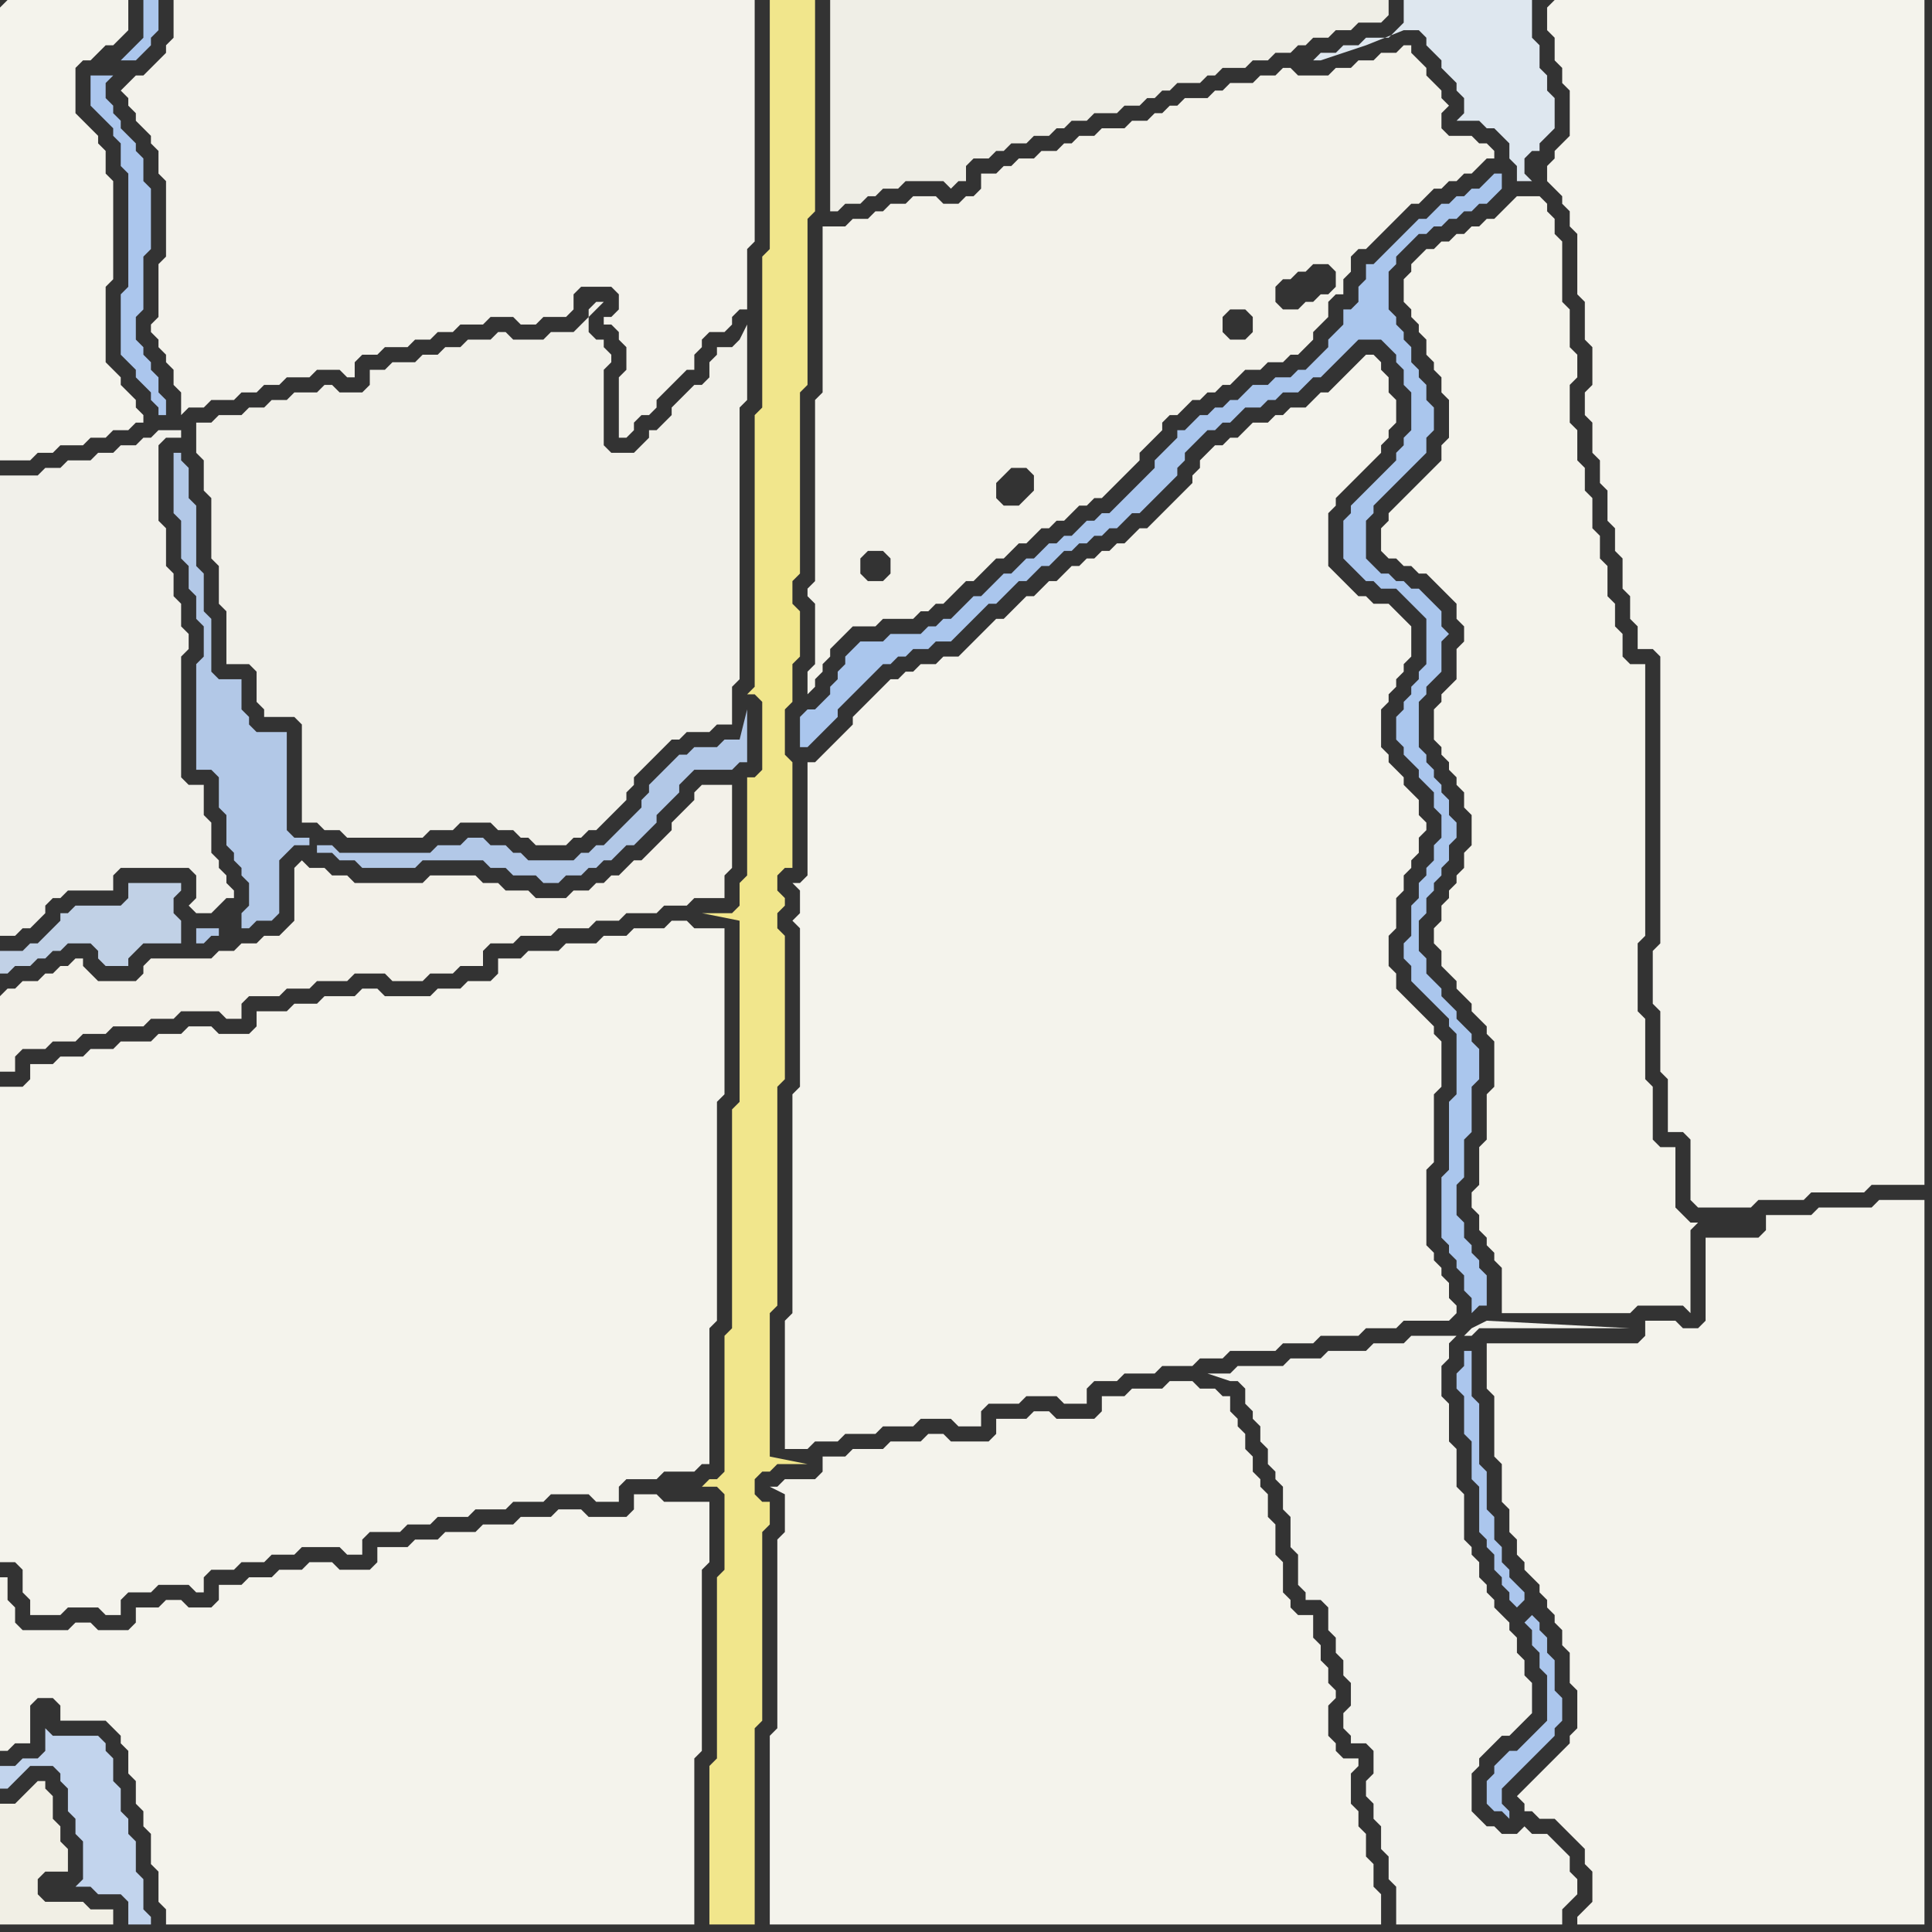 <svg width="256" height="256" xmlns="http://www.w3.org/2000/svg"><rect width="100%" height="100%" fill="#333333" stroke="none"/><script> 
var tempColor;
function hoverPath(evt){
obj = evt.target;
tempColor = obj.getAttribute("fill");
obj.setAttribute("fill","red");
//alert(tempColor);
//obj.setAttribute("stroke","red");}
function recoverPath(evt){
obj = evt.target;
obj.setAttribute("fill", tempColor);
//obj.setAttribute("stroke", tempColor);
}</script><path onmouseover="hoverPath(evt)" onmouseout="recoverPath(evt)" fill="rgb(241,240,234)" d="M  0,68l 0,56 2,0 1,-1 1,0 1,-1 1,-1 0,-1 1,-1 1,0 1,-1 6,0 0,-2 1,-1 9,0 1,1 0,3 -1,1 1,1 2,0 1,-1 0,0 1,-1 1,0 0,-1 -1,-1 0,-1 -1,-1 0,-1 -1,-1 0,-4 -1,-1 0,-4 -2,0 -1,-1 0,-16 1,-1 0,-2 -1,-1 0,-3 -1,-1 0,-3 -1,-1 0,-5 -1,-1 0,-10 1,-1 2,0 0,-1 -3,0 -1,1 -1,0 -1,1 -2,0 -1,1 -2,0 -1,1 -3,0 -1,1 -2,0 -1,1 -5,0Z"/>
<path onmouseover="hoverPath(evt)" onmouseout="recoverPath(evt)" fill="rgb(243,241,233)" d="M  0,132l 0,10 2,0 0,-2 1,-1 3,0 1,-1 3,0 1,-1 3,0 1,-1 4,0 1,-1 3,0 1,-1 5,0 1,1 2,0 0,-2 1,-1 4,0 1,-1 3,0 1,-1 4,0 1,-1 4,0 1,1 4,0 1,-1 3,0 1,-1 3,0 0,-2 1,-1 3,0 1,-1 4,0 1,-1 4,0 1,-1 3,0 1,-1 4,0 1,-1 3,0 1,-1 4,0 0,-3 1,-1 0,-11 -4,0 -1,1 0,1 -1,1 -1,1 -1,1 0,1 -1,1 -1,1 -1,1 -1,1 -1,0 -1,1 -1,1 -1,0 -1,1 -1,0 -1,1 -2,0 -1,1 -4,0 -1,-1 -3,0 -1,-1 -2,0 -1,-1 -6,0 -1,1 -9,0 -1,-1 -2,0 -1,-1 -2,0 -1,-1 -1,1 0,7 -1,1 -1,1 -2,0 -1,1 -2,0 -1,1 -2,0 -1,1 -8,0 -1,1 0,1 -1,1 -5,0 -1,-1 -1,-1 0,-1 -1,0 -1,1 -1,0 -1,1 -1,0 -1,1 -2,0 -1,1 -1,0 -1,1Z"/>
<path onmouseover="hoverPath(evt)" onmouseout="recoverPath(evt)" fill="rgb(244,243,236)" d="M  4,216l -1,0 -1,-1 0,-2 -1,-1 0,-3 -1,0 0,23 1,0 1,-1 2,0 0,-5 1,-1 2,0 1,1 0,2 6,0 1,1 1,1 0,1 1,1 0,3 1,1 0,3 1,1 0,2 1,1 0,4 1,1 0,4 1,1 0,2 70,0 0,-22 1,-1 0,-24 1,-1 0,-8 -6,0 -1,-1 -3,0 0,2 -1,1 -5,0 -1,-1 -3,0 -1,1 -4,0 -1,1 -4,0 -1,1 -4,0 -1,1 -3,0 -1,1 -4,0 0,2 -1,1 -4,0 -1,-1 -3,0 -1,1 -3,0 -1,1 -3,0 -1,1 -3,0 0,2 -1,1 -3,0 -1,-1 -2,0 -1,1 -3,0 0,2 -1,1 -4,0 -1,-1 -2,0 -1,1Z"/>
<path onmouseover="hoverPath(evt)" onmouseout="recoverPath(evt)" fill="rgb(244,243,236)" d="M  106,124l 0,20 -1,1 0,29 -1,1 0,17 3,0 1,-1 3,0 1,-1 4,0 1,-1 4,0 1,-1 4,0 1,1 3,0 0,-2 1,-1 4,0 1,-1 4,0 1,1 3,0 0,-2 1,-1 3,0 1,-1 4,0 1,-1 4,0 1,-1 3,0 1,-1 6,0 1,-1 4,0 1,-1 5,0 1,-1 4,0 1,-1 6,0 1,-1 0,-1 -1,-1 0,-2 -1,-1 0,-1 -1,-1 0,-1 -1,-1 0,-10 1,-1 0,-9 1,-1 0,-6 -1,-1 0,-1 -1,-1 -1,-1 -1,-1 -1,-1 -1,-1 0,-2 -1,-1 0,-4 1,-1 0,-4 1,-1 0,-2 1,-1 0,-1 1,-1 0,-2 1,-1 0,-1 -1,-1 0,-2 -1,-1 -1,-1 0,-1 -1,-1 -1,-1 0,-1 -1,-1 0,-5 1,-1 0,-1 1,-1 0,-1 1,-1 0,-1 1,-1 0,-4 -1,-1 -1,-1 -1,-1 -2,0 -1,-1 -1,0 -1,-1 -1,-1 -1,-1 -1,-1 0,-7 1,-1 0,-1 1,-1 1,-1 1,-1 1,-1 1,-1 1,-1 0,-1 1,-1 0,-1 1,-1 0,-3 -1,-1 0,-2 -1,-1 0,-1 -1,-1 -1,0 -2,2 -1,1 -2,2 -1,0 -2,2 -2,0 -1,1 -1,0 -1,1 -2,0 -1,1 -1,1 -1,0 -1,1 -1,0 -1,1 -1,1 0,1 -1,1 0,1 -1,1 -1,1 -3,3 -1,1 -1,0 -1,1 -1,1 -1,0 -1,1 -1,0 -1,1 -1,0 -1,1 -1,0 -1,1 -1,1 -1,0 -2,2 -1,0 -2,2 -1,1 -1,0 -1,1 -1,1 -1,1 -1,1 -1,1 -2,0 -1,1 -2,0 -1,1 -1,0 -1,1 -1,0 -2,2 -1,1 -1,1 -1,1 0,1 -1,1 -2,2 -1,1 -1,1 -1,0 0,15 -1,1 -1,0 1,1 0,3 -1,1 1,1Z"/>
<path onmouseover="hoverPath(evt)" onmouseout="recoverPath(evt)" fill="rgb(244,243,236)" d="M  0,1l 0,60 4,0 1,-1 2,0 1,-1 3,0 1,-1 2,0 1,-1 2,0 1,-1 1,0 0,-1 -1,-1 0,-1 -1,-1 -1,-1 0,-1 -1,-1 -1,-1 0,-10 1,-1 0,-13 -1,-1 0,-3 -1,-1 0,-1 -1,-1 -1,-1 -1,-1 0,-6 1,-1 1,0 1,-1 1,-1 1,0 2,-2 0,-4 -16,0 -1,1Z"/>
<path onmouseover="hoverPath(evt)" onmouseout="recoverPath(evt)" fill="rgb(242,242,236)" d="M  166,187l 0,1 1,1 0,2 1,1 0,2 1,1 0,1 1,1 0,3 1,1 0,4 1,1 0,4 1,1 0,1 2,0 1,1 0,3 1,1 0,2 1,1 0,2 1,1 0,3 -1,1 0,2 1,1 0,1 2,0 1,1 0,3 -1,1 0,2 1,1 0,2 1,1 0,3 1,1 0,3 1,1 0,5 22,0 0,-2 1,-1 1,-1 0,-2 -1,-1 0,-2 -1,-1 -1,-1 -1,-1 -2,0 -1,-1 -1,1 -2,0 -1,-1 -1,0 -1,-1 -1,-1 0,-5 1,-1 0,-1 1,-1 1,-1 1,-1 1,0 1,-1 1,-1 1,-1 0,-4 -1,-1 0,-2 -1,-1 0,-2 -1,-1 0,-1 -1,-1 -1,-1 0,-1 -1,-1 0,-1 -1,-1 0,-2 -1,-1 0,-1 -1,-1 0,-6 -1,-1 0,-5 -1,-1 0,-5 -1,-1 0,-4 1,-1 0,-2 1,-1 -6,0 -1,1 -4,0 -1,1 -5,0 -1,1 -4,0 -1,1 -6,0 -1,1 -3,0 3,1 1,0 1,1 0,2 1,1 28,-10 1,0 1,-1 20,0 -19,-1 0,0 -2,1 -1,1 -28,10Z"/>
<path onmouseover="hoverPath(evt)" onmouseout="recoverPath(evt)" fill="rgb(222,231,239)" d="M  192,0l -6,0 0,3 -1,1 -1,1 -3,0 -1,1 -2,0 -1,1 -2,0 -1,1 1,0 3,-1 3,-1 5,-2 2,0 1,1 0,1 1,1 1,1 0,1 1,1 1,1 0,1 1,1 0,2 -1,1 3,0 1,1 1,0 1,1 1,1 0,2 1,1 0,2 2,0 -1,-1 0,-2 1,-1 1,0 0,-1 1,-1 1,-1 0,-4 -1,-1 0,-2 -1,-1 0,-3 -1,-1 0,-5Z"/>
<path onmouseover="hoverPath(evt)" onmouseout="recoverPath(evt)" fill="rgb(244,243,236)" d="M  197,181l 0,3 1,1 0,8 1,1 0,5 1,1 0,3 1,1 0,2 1,1 0,1 1,1 1,1 0,1 1,1 0,1 1,1 0,1 1,1 0,2 1,1 0,4 1,1 0,5 -1,1 0,1 -1,1 -1,1 -1,1 -1,1 -2,2 -1,1 1,1 0,1 1,0 1,1 2,0 1,1 1,1 1,1 1,1 0,2 1,1 0,4 -1,1 -1,1 0,1 46,0 0,-96 -6,0 -1,1 -7,0 -1,1 -6,0 0,2 -1,1 -7,0 0,11 -1,1 -2,0 -1,-1 -4,0 0,2 -1,1 -20,0Z"/>
<path onmouseover="hoverPath(evt)" onmouseout="recoverPath(evt)" fill="rgb(244,243,236)" d="M  205,1l 0,3 1,1 0,3 1,1 0,2 1,1 0,6 -1,1 -1,1 0,1 -1,1 0,2 1,1 1,1 0,1 1,1 0,2 1,1 0,8 1,1 0,5 1,1 0,5 -1,1 0,3 1,1 0,4 1,1 0,3 1,1 0,4 1,1 0,3 1,1 0,4 1,1 0,3 1,1 0,3 2,0 1,1 0,38 -1,1 0,7 1,1 0,8 1,1 0,7 2,0 1,1 0,8 1,1 7,0 1,-1 6,0 1,-1 7,0 1,-1 7,0 0,-157 -49,0 -1,1Z"/>
<path onmouseover="hoverPath(evt)" onmouseout="recoverPath(evt)" fill="rgb(244,243,236)" d="M  0,146l 0,61 2,0 1,1 0,3 1,1 0,2 4,0 1,-1 4,0 1,1 2,0 0,-2 1,-1 3,0 1,-1 4,0 1,1 1,0 0,-2 1,-1 3,0 1,-1 3,0 1,-1 3,0 1,-1 5,0 1,1 2,0 0,-2 1,-1 4,0 1,-1 3,0 1,-1 4,0 1,-1 4,0 1,-1 4,0 1,-1 5,0 1,1 3,0 0,-2 1,-1 4,0 1,-1 4,0 1,-1 1,0 0,-18 1,-1 0,-29 1,-1 0,-22 -4,0 -1,-1 -2,0 -1,1 -4,0 -1,1 -3,0 -1,1 -4,0 -1,1 -4,0 -1,1 -3,0 0,2 -1,1 -3,0 -1,1 -3,0 -1,1 -6,0 -1,-1 -2,0 -1,1 -4,0 -1,1 -3,0 -1,1 -4,0 0,2 -1,1 -4,0 -1,-1 -3,0 -1,1 -3,0 -1,1 -4,0 -1,1 -3,0 -1,1 -3,0 -1,1 -3,0 0,2 -1,1 -3,0Z"/>
<path onmouseover="hoverPath(evt)" onmouseout="recoverPath(evt)" fill="rgb(241,239,229)" d="M  10,255l 5,0 0,-2 -3,0 -1,-1 -5,0 -1,-1 0,-2 1,-1 3,0 0,-3 -1,-1 0,-2 -1,-1 0,-3 -1,-1 0,-1 -1,0 -1,1 -1,1 -1,1 -2,0 0,16Z"/>
<path onmouseover="hoverPath(evt)" onmouseout="recoverPath(evt)" fill="rgb(171,198,237)" d="M  18,6l -1,1 -1,1 2,0 1,-1 1,-1 0,-1 1,-1 0,-4 -2,0 0,5 -1,1 -3,4 -3,0 0,4 1,1 0,0 1,1 1,1 0,1 1,1 0,3 1,1 0,15 -1,1 0,8 1,1 1,1 0,1 1,1 1,1 0,1 1,1 0,1 1,0 0,-2 -1,-1 0,-2 -1,-1 0,-1 -1,-1 0,-1 -1,-1 0,-3 1,-1 0,-7 1,-1 0,-8 -1,-1 0,-3 -1,-1 0,-1 -1,-1 -1,-1 0,-1 -1,-1 0,-1 -1,-1 0,-2 1,-1 3,-4Z"/>
<path onmouseover="hoverPath(evt)" onmouseout="recoverPath(evt)" fill="rgb(241,240,233)" d="M  40,96l 0,13 2,0 1,1 2,0 1,1 10,0 1,-1 3,0 1,-1 4,0 1,1 2,0 1,1 1,0 1,1 4,0 1,-1 1,0 1,-1 1,0 1,-1 1,-1 1,-1 1,-1 0,-1 1,-1 0,-1 1,-1 1,-1 1,-1 2,-2 1,0 1,-1 3,0 1,-1 2,0 0,-5 1,-1 0,-36 1,-1 0,-10 -1,2 0,0 -1,1 -2,0 0,1 -1,1 0,2 -1,1 -1,0 -1,1 -1,1 -1,1 0,1 -1,1 -1,1 -1,0 0,1 -1,1 -1,1 -3,0 -1,-1 0,-10 1,-1 0,-1 -1,-1 0,-1 -1,0 -1,-1 0,-3 1,-1 1,0 -3,3 -1,1 -3,0 -1,1 -4,0 -1,-1 -1,0 -1,1 -3,0 -1,1 -2,0 -1,1 -2,0 -1,1 -3,0 -1,1 -2,0 0,2 -1,1 -3,0 -1,-1 -1,0 -1,1 -3,0 -1,1 -2,0 -1,1 -2,0 -1,1 -3,0 -1,1 -2,0 0,4 1,1 0,4 1,1 0,8 1,1 0,5 1,1 0,7 3,0 1,1 0,4 1,1 0,1 4,0 1,1Z"/>
<path onmouseover="hoverPath(evt)" onmouseout="recoverPath(evt)" fill="rgb(170,198,237)" d="M  113,86l 0,0 -1,1 0,1 -1,1 0,1 -1,1 0,1 -1,1 -1,1 -1,0 -1,1 0,4 1,0 1,-1 1,-1 2,-2 0,-1 2,-2 1,-1 1,-1 1,-1 1,-1 1,0 1,-1 1,0 1,-1 2,0 1,-1 2,0 1,-1 2,-2 1,-1 1,-1 1,0 1,-1 2,-2 1,0 1,-1 1,-1 1,0 1,-1 1,-1 1,0 1,-1 1,0 1,-1 1,0 1,-1 1,0 1,-1 1,-1 1,0 1,-1 1,-1 1,-1 1,-1 1,-1 0,-1 1,-1 0,-1 2,-2 1,-1 1,0 1,-1 1,0 1,-1 1,-1 2,0 1,-1 1,0 1,-1 2,0 1,-1 1,-1 1,0 1,-1 2,-2 1,-1 1,-1 3,0 1,1 1,1 0,1 1,1 0,2 1,1 0,5 -1,1 0,1 -1,1 0,1 -1,1 -2,2 -1,1 -2,2 0,1 -1,1 0,5 1,1 1,1 1,1 1,0 1,1 2,0 1,1 1,1 1,1 1,1 0,6 -1,1 0,1 -1,1 0,1 -1,1 0,1 -1,1 0,3 1,1 0,1 1,1 1,1 0,1 1,1 1,1 0,2 1,1 0,3 -1,1 0,2 -1,1 0,1 -1,1 0,2 -1,1 0,4 -1,1 0,2 1,1 0,2 1,1 1,1 1,1 1,1 1,1 0,1 1,1 0,8 -1,1 0,9 -1,1 0,8 1,1 0,1 1,1 0,1 1,1 0,2 1,1 0,2 1,-1 1,0 0,-4 -1,-1 0,-1 -1,-1 0,-1 -1,-1 0,-2 -1,-1 0,-4 1,-1 0,-5 1,-1 0,-6 1,-1 0,-4 -1,-1 0,-1 -1,-1 -1,-1 0,-1 -2,-2 0,-1 -1,-1 -1,-1 0,-2 -1,-1 0,-4 1,-1 0,-2 1,-1 0,-1 1,-1 0,-1 1,-1 0,-2 1,-1 0,-2 -1,-1 0,-2 -1,-1 0,-1 -1,-1 0,-1 -1,-1 0,-1 -1,-1 0,-6 1,-1 0,-1 1,-1 1,-1 0,-4 1,-1 -1,-1 0,-2 -1,-1 -1,-1 -1,-1 -1,0 -1,-1 -1,0 -1,-1 -1,0 -1,-1 -1,-1 0,-5 1,-1 0,-1 1,-1 1,-1 1,-1 1,-1 1,-1 2,-2 0,-2 1,-1 0,-3 -1,-1 0,-2 -1,-1 0,-1 -1,-1 0,-2 -1,-1 0,-1 -1,-1 0,-1 -1,-1 0,-5 1,-1 0,-1 1,-1 1,-1 1,-1 1,0 1,-1 1,0 1,-1 1,0 1,-1 1,0 1,-1 1,0 1,-1 1,-1 0,-2 -1,0 -1,1 0,0 -1,1 -1,0 -1,1 -1,0 -1,1 -1,0 -1,1 -1,1 -1,0 -5,5 -1,1 -1,0 0,2 -1,1 0,2 -1,1 -1,0 0,2 -1,1 -1,1 0,1 -1,1 -2,2 -1,0 -1,1 -2,0 -1,1 -2,0 -1,1 -1,1 -1,0 -1,1 -1,0 -1,1 -1,0 -1,1 -1,1 -1,0 0,1 -1,1 -1,1 -1,1 0,1 -1,1 -2,2 -1,1 -2,2 -1,0 -1,1 -1,0 -1,1 -1,1 -1,0 -1,1 -1,0 -1,1 -1,1 -1,0 -1,1 -1,1 -1,0 -1,1 -1,1 -1,1 -1,0 -2,2 -1,1 -1,0 -1,1 -1,0 -1,1 -4,0 -1,1 -3,0 -1,1Z"/>
<path onmouseover="hoverPath(evt)" onmouseout="recoverPath(evt)" fill="rgb(244,243,235)" d="M  188,34l 0,0 -1,1 0,1 -1,1 0,3 1,1 0,1 1,1 0,1 1,1 0,2 1,1 0,1 1,1 0,2 1,1 0,5 -1,1 0,2 -1,1 -1,1 -1,1 -1,1 -1,1 -1,1 -1,1 0,1 -1,1 0,3 1,1 1,0 1,1 1,0 1,1 1,0 1,1 1,1 2,2 0,2 1,1 0,2 -1,1 0,4 -1,1 -1,1 0,1 -1,1 0,4 1,1 0,1 1,1 0,1 1,1 0,1 1,1 0,2 1,1 0,4 -1,1 0,2 -1,1 0,1 -1,1 0,1 -1,1 0,2 -1,1 0,2 1,1 0,2 1,1 1,1 0,1 1,1 1,1 0,1 1,1 1,1 0,1 1,1 0,6 -1,1 0,6 -1,1 0,5 -1,1 0,2 1,1 0,2 1,1 0,1 1,1 0,1 1,1 0,6 17,0 1,-1 6,0 1,1 0,-11 1,-1 -1,0 -1,-1 0,0 -1,-1 0,-8 -2,0 -1,-1 0,-7 -1,-1 0,-8 -1,-1 0,-9 1,-1 0,-36 -2,0 -1,-1 0,-3 -1,-1 0,-3 -1,-1 0,-4 -1,-1 0,-3 -1,-1 0,-4 -1,-1 0,-3 -1,-1 0,-4 -1,-1 0,-5 1,-1 0,-3 -1,-1 0,-5 -1,-1 0,-8 -1,-1 0,-2 -1,-1 0,-1 -1,-1 -3,0 -1,1 0,0 -2,2 -1,0 -1,1 -1,0 -1,1 -1,0 -1,1 -1,0 -1,1 -1,0 -1,1Z"/>
<path onmouseover="hoverPath(evt)" onmouseout="recoverPath(evt)" fill="rgb(194,212,237)" d="M  10,230l -3,0 -1,-1 0,3 -1,1 -2,0 -1,1 -2,0 0,3 1,0 1,-1 0,0 1,-1 1,-1 3,0 1,1 0,1 1,1 0,3 1,1 0,2 1,1 0,5 -1,1 2,0 1,1 3,0 1,1 0,3 3,0 0,-1 -1,-1 0,-4 -1,-1 0,-4 -1,-1 0,-2 -1,-1 0,-3 -1,-1 0,-3 -1,-1 0,-1 -1,-1Z"/>
<path onmouseover="hoverPath(evt)" onmouseout="recoverPath(evt)" fill="rgb(243,242,235)" d="M  17,11l 0,0 -1,1 1,1 0,1 1,1 0,1 1,1 1,1 0,1 1,1 0,3 1,1 0,10 -1,1 0,7 -1,1 0,1 1,1 0,1 1,1 0,1 1,1 0,2 1,1 0,3 1,-1 2,0 1,-1 3,0 1,-1 2,0 1,-1 2,0 1,-1 3,0 1,-1 3,0 1,1 1,0 0,-2 1,-1 2,0 1,-1 3,0 1,-1 2,0 1,-1 2,0 1,-1 3,0 1,-1 3,0 1,1 2,0 1,-1 3,0 1,-1 0,-2 1,-1 4,0 1,1 0,2 -1,1 -1,0 0,1 1,0 1,1 0,1 1,1 0,3 -1,1 0,8 1,0 1,-1 0,-1 1,-1 1,0 1,-1 0,-1 1,-1 1,-1 1,-1 1,-1 1,0 0,-2 1,-1 0,-1 1,-1 2,0 1,-1 0,-1 1,-1 1,0 0,-8 1,-1 0,-32 -77,0 0,5 -1,1 0,1 -1,1 -1,1 -1,1 -1,0 -1,1Z"/>
<path onmouseover="hoverPath(evt)" onmouseout="recoverPath(evt)" fill="rgb(193,209,230)" d="M  23,121l 0,-2 1,-1 0,-1 -7,0 0,2 -1,1 -6,0 -1,1 -1,0 0,1 -1,1 -1,1 -1,1 -1,0 -1,1 -3,0 0,3 1,0 1,-1 2,0 1,-1 1,0 1,-1 1,0 1,-1 3,0 1,1 0,1 1,1 3,0 0,-1 1,-1 1,-1 5,0 0,-3 -1,-1Z"/>
<path onmouseover="hoverPath(evt)" onmouseout="recoverPath(evt)" fill="rgb(178,200,231)" d="M  29,123l -3,0 0,2 1,0 1,-1 1,0 0,-1 4,0 1,-1 2,0 1,-1 0,-7 1,-1 1,-1 2,0 0,-1 -2,0 -1,-1 0,-13 -4,0 -1,-1 0,-1 -1,-1 0,-4 -3,0 -1,-1 0,-7 -1,-1 0,-5 -1,-1 0,-8 -1,-1 0,-4 -1,-1 0,-1 -1,0 0,8 1,1 0,5 1,1 0,3 1,1 0,3 1,1 0,4 -1,1 0,14 2,0 1,1 0,4 1,1 0,4 1,1 0,1 1,1 0,1 1,1 0,3 -1,1 0,2 -3,0 13,-11 0,1 2,0 1,1 2,0 1,1 7,0 1,-1 8,0 1,1 2,0 1,1 3,0 1,1 2,0 1,-1 2,0 1,-1 1,0 1,-1 1,0 2,-2 1,0 3,-3 0,-1 3,-3 0,-1 1,-1 1,-1 5,0 1,-1 1,0 0,-7 -1,4 -2,0 -1,1 -3,0 -1,1 -1,0 -1,1 -3,3 0,1 -1,1 0,1 -1,1 -1,1 -1,1 -1,1 -1,1 -1,0 -1,1 -1,0 -1,1 -6,0 -1,-1 -1,0 -1,-1 -2,0 -1,-1 -2,0 -1,1 -3,0 -1,1 -12,0 -1,-1 -2,0 -13,11Z"/>
<path onmouseover="hoverPath(evt)" onmouseout="recoverPath(evt)" fill="rgb(244,243,236)" d="M  104,199l 0,4 -1,1 0,25 -1,1 0,25 81,0 0,-4 -1,-1 0,-3 -1,-1 0,-3 -1,-1 0,-2 -1,-1 0,-4 1,-1 0,-1 -2,0 -1,-1 0,-1 -1,-1 0,-4 1,-1 0,-1 -1,-1 0,-2 -1,-1 0,-2 -1,-1 0,-3 -2,0 -1,-1 0,-1 -1,-1 0,-4 -1,-1 0,-4 -1,-1 0,-3 -1,-1 0,-1 -1,-1 0,-2 -1,-1 0,-2 -1,-1 0,-1 -1,-1 0,-2 -1,0 -1,-1 -2,0 -1,-1 -3,0 -1,1 -4,0 -1,1 -3,0 0,2 -1,1 -5,0 -1,-1 -2,0 -1,1 -4,0 0,2 -1,1 -5,0 -1,-1 -2,0 -1,1 -4,0 -1,1 -4,0 -1,1 -3,0 0,2 -1,1 -4,0 -1,1 -1,0 2,1Z"/>
<path onmouseover="hoverPath(evt)" onmouseout="recoverPath(evt)" fill="rgb(241,230,140)" d="M  107,37l 0,-8 1,-1 0,-28 -6,0 0,33 -1,1 0,20 -1,1 0,36 -1,1 1,0 1,1 0,9 -1,1 -1,0 0,13 -1,1 0,3 -1,1 -4,0 5,1 0,24 -1,1 0,29 -1,1 0,18 -1,1 -1,0 -1,1 2,0 1,1 0,10 -1,1 0,24 -1,1 0,21 6,0 0,-26 1,-1 0,-25 1,-1 0,-3 -1,0 -1,-1 0,-2 1,-1 1,0 1,-1 4,0 -5,-1 0,-19 1,-1 0,-29 1,-1 0,-19 -1,-1 0,-2 1,-1 0,-1 -1,-1 0,-2 1,-1 1,0 0,-14 -1,-1 0,-6 1,-1 0,-5 1,-1 0,-6 -1,-1 0,-3 1,-1 0,-24 1,-1Z"/>
<path onmouseover="hoverPath(evt)" onmouseout="recoverPath(evt)" fill="rgb(239,238,230)" d="M  110,23l 0,5 1,0 1,-1 2,0 1,-1 1,0 1,-1 2,0 1,-1 5,0 1,1 1,-1 1,0 0,-2 1,-1 2,0 1,-1 1,0 1,-1 2,0 1,-1 2,0 1,-1 1,0 1,-1 2,0 1,-1 3,0 1,-1 2,0 1,-1 1,0 1,-1 1,0 1,-1 3,0 1,-1 1,0 1,-1 3,0 1,-1 2,0 1,-1 2,0 1,-1 1,0 1,-1 2,0 1,-1 2,0 1,-1 3,0 1,-1 0,-2 -74,0Z"/>
<path onmouseover="hoverPath(evt)" onmouseout="recoverPath(evt)" fill="rgb(243,242,234)" d="M  109,35l 0,17 -1,1 0,24 -1,1 0,1 1,1 0,8 -1,1 0,3 1,-1 0,-1 1,-1 0,-1 1,-1 0,-1 1,-1 1,-1 1,-1 3,0 1,-1 4,0 1,-1 1,0 1,-1 1,0 1,-1 1,-1 1,-1 1,0 1,-1 1,-1 1,-1 1,0 1,-1 1,-1 1,0 1,-1 1,-1 1,0 1,-1 1,0 1,-1 1,-1 1,0 1,-1 1,0 1,-1 1,-1 1,-1 2,-2 0,-1 3,-3 0,-1 1,-1 1,0 1,-1 1,-1 1,0 1,-1 1,0 1,-1 1,0 1,-1 1,-1 2,0 1,-1 2,0 1,-1 1,0 1,-1 1,-1 0,-1 1,-1 1,-1 0,-2 1,-1 1,0 0,-2 1,-1 0,-2 1,-1 1,0 1,-1 1,-1 1,-1 1,-1 1,-1 1,-1 1,0 1,-1 1,-1 1,0 1,-1 1,0 1,-1 1,0 1,-1 1,-1 1,0 0,-1 -1,-1 -1,0 -1,-1 -3,0 -1,-1 0,-2 1,-1 -1,-1 0,-1 -1,-1 -1,-1 0,-1 -1,-1 -1,-1 0,-1 -1,0 -1,1 -2,0 -1,1 -2,0 -1,1 -2,0 -1,1 -4,0 -1,-1 -1,0 -1,1 -2,0 -1,1 -3,0 -1,1 -1,0 -1,1 -3,0 -1,1 -1,0 -1,1 -1,0 -1,1 -2,0 -1,1 -3,0 -1,1 -2,0 -1,1 -1,0 -1,1 -2,0 -1,1 -2,0 -1,1 -1,0 -1,1 -2,0 0,2 -1,1 -1,0 -1,1 -2,0 -1,-1 -3,0 -1,1 -2,0 -1,1 -1,0 -1,1 -2,0 -1,1 -3,0 0,5 68,1 0,2 -1,1 -1,0 -1,1 -1,0 -1,1 -2,0 -1,-1 0,-2 1,-1 1,0 1,-1 1,0 1,-1 2,0 1,1 -68,-1 57,7 0,2 -1,1 -2,0 -1,-1 0,-2 1,-1 2,0 1,1 -57,-7 26,32 -2,0 -1,-1 0,-2 1,-1 1,-1 2,0 1,1 0,2 -2,2 -26,-32 9,41 -1,1 -2,0 -1,-1 0,-2 1,-1 2,0 1,1 0,2 -9,-41Z"/>
<path onmouseover="hoverPath(evt)" onmouseout="recoverPath(evt)" fill="rgb(171,198,237)" d="M  202,215l 0,0 1,1 0,2 1,1 0,2 1,1 0,6 -1,1 -1,1 -1,1 -1,1 -1,0 -1,1 -1,1 0,1 -1,1 0,3 1,1 1,0 1,1 0,-1 -1,-1 0,-2 4,-4 1,-1 1,-1 1,-1 0,-1 1,-1 0,-3 -1,-1 0,-4 -1,-1 0,-2 -1,-1 0,-1 -1,-1 -1,1 0,-4 -1,-1 -1,-1 0,-1 -1,-1 0,-2 -1,-1 0,-3 -1,-1 0,-5 -1,-1 0,-8 -1,-1 0,-6 -1,0 0,2 -1,1 0,2 1,1 0,5 1,1 0,5 1,1 0,6 1,1 0,1 1,1 0,2 1,1 0,1 1,1 0,1 1,1 1,-1Z"/>
</svg>